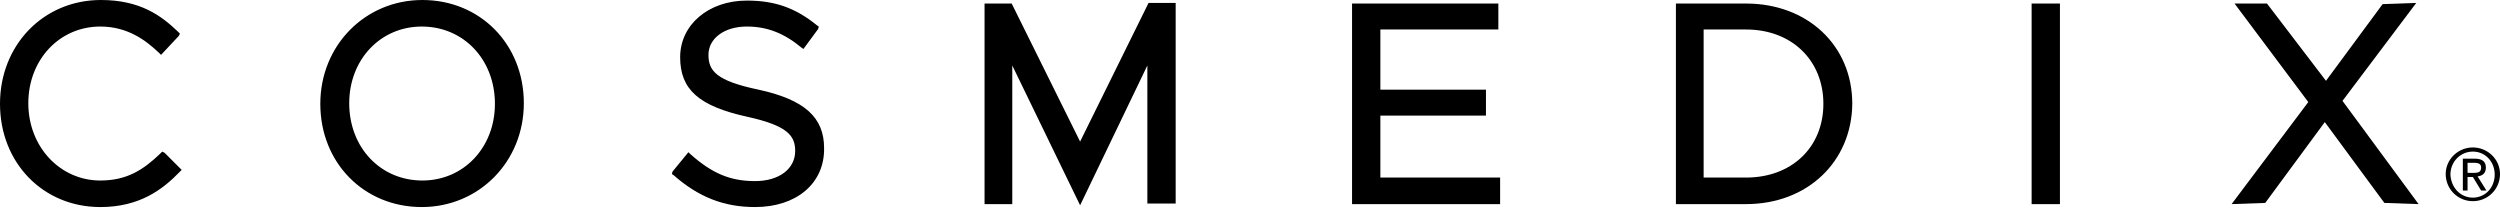 <svg width="279" height="24" fill="none" xmlns="http://www.w3.org/2000/svg"><path d="M120.54 16.391L112.771.657h-2.633v21.857h2.568V6.254l7.834 16.062 7.834-16.063v16.26h2.633V.658h-2.633l-7.834 15.734z" fill="#000"/><path d="M120.54 22.91l-7.57-15.603v15.471h-3.094V.395h3.028l.066.132 7.57 15.273L128.177.33h3.028v22.382h-3.16V7.307L120.54 22.91zm8.098-.659h2.107V.857h-2.239L120.54 16.92 112.509.724l-2.173.066v21.396h2.041V6.188l.461-.131 7.637 15.668 7.57-15.668.461.131v16.063h.132zM18.166 17.31c-1.975 1.843-3.884 3.094-6.913 3.094-4.608 0-8.295-3.884-8.295-8.887 0-5.07 3.555-8.822 8.295-8.822 3.226 0 5.267 1.58 6.715 2.963l.066.065 1.777-1.909-.065-.066C17.836 1.971 15.466.26 11.253.26 5 .26.26 5.131.26 11.583c0 6.451 4.674 11.257 10.928 11.257 4.345 0 6.847-1.91 8.69-3.818l.066-.066-1.777-1.646z" fill="#000"/><path d="M11.192 23.107C4.806 23.107 0 18.17 0 11.587 0 5.003 4.872 0 11.257 0c4.345 0 6.715 1.712 8.624 3.555l.198.197-.132.264-1.975 2.106-.197-.197c-1.448-1.383-3.49-2.963-6.583-2.963-4.543 0-8.032 3.687-8.032 8.559 0 4.871 3.555 8.624 8.032 8.624 2.962 0 4.805-1.185 6.715-3.028l.197-.198.263.132 1.91 1.909-.198.197c-1.91 1.975-4.477 3.95-8.887 3.95zm.065-22.58C5.135.527.461 5.267.461 11.587c0 6.254 4.608 10.994 10.665 10.994 4.147 0 6.583-1.844 8.426-3.621l-1.382-1.383c-1.975 1.844-3.95 3.095-6.978 3.095-4.806 0-8.559-4.016-8.559-9.151 0-5.201 3.687-9.085 8.559-9.085 3.225 0 5.332 1.514 6.78 2.896l1.449-1.58C17.577 2.041 15.273.527 11.257.527zM47.132.26c-6.254 0-11.126 5.003-11.126 11.323 0 6.451 4.74 11.257 11.06 11.257 6.255 0 11.126-5.003 11.126-11.323 0-6.386-4.74-11.258-11.06-11.258zm0 20.144c-4.806 0-8.426-3.818-8.426-8.887 0-5.07 3.62-8.822 8.36-8.822 4.806 0 8.427 3.818 8.427 8.888 0 5.069-3.555 8.821-8.36 8.821z" fill="#000"/><path d="M47.07 23.107c-6.451 0-11.323-4.937-11.323-11.52C35.747 5.069 40.751 0 47.137 0c6.45 0 11.323 4.937 11.323 11.52 0 6.518-5.004 11.587-11.39 11.587zm.066-22.58c-6.122 0-10.862 4.871-10.862 11.06 0 6.254 4.674 10.994 10.797 10.994 6.122 0 10.862-4.872 10.862-11.06C57.999 5.267 53.325.527 47.136.527zm0 20.145c-4.937 0-8.69-3.95-8.69-9.151s3.687-9.085 8.625-9.085c4.937 0 8.69 3.95 8.69 9.15 0 5.201-3.687 9.086-8.625 9.086zm-.065-17.71c-4.609 0-8.098 3.687-8.098 8.559 0 4.937 3.49 8.624 8.163 8.624 4.609 0 8.098-3.687 8.098-8.558 0-4.938-3.49-8.625-8.163-8.625zm37.586 7.305c-4.871-1.053-5.793-2.238-5.793-4.148 0-2.04 1.843-3.423 4.477-3.423 2.238 0 4.213.724 6.188 2.304l.066.066 1.514-2.04-.066-.067C88.74 1.05 86.435.26 83.406.26c-4.147 0-7.175 2.568-7.175 6.057 0 3.423 2.04 5.2 7.307 6.386 4.674.987 5.53 2.172 5.53 4.081 0 2.173-1.909 3.621-4.74 3.621-2.83 0-4.937-.856-7.373-3.028l-.066-.066-1.646 1.91.066.065c2.633 2.37 5.464 3.49 8.888 3.49 4.476 0 7.439-2.503 7.439-6.255.131-3.226-2.041-5.135-6.979-6.254z" fill="#000"/><path d="M84.266 23.107c-3.49 0-6.32-1.119-9.085-3.555l-.197-.131.065-.264 1.778-2.172.197.197c2.436 2.173 4.477 3.029 7.242 3.029 2.7 0 4.477-1.383 4.477-3.358 0-1.711-.856-2.83-5.333-3.818-5.398-1.185-7.505-3.028-7.505-6.65 0-3.62 3.16-6.32 7.44-6.32 3.094 0 5.398.79 7.834 2.766l.197.132-.066.263-1.646 2.238-.197-.132c-1.975-1.645-3.884-2.37-6.123-2.37-2.501 0-4.279 1.317-4.279 3.16 0 1.778.856 2.897 5.596 3.885 5.135 1.119 7.308 3.094 7.308 6.517.065 3.95-3.095 6.583-7.703 6.583zm-8.558-3.884c2.633 2.304 5.332 3.292 8.624 3.292 4.279 0 7.242-2.436 7.242-5.99 0-3.16-2.041-4.938-6.913-5.992-5.07-1.119-5.99-2.37-5.99-4.41 0-2.173 1.974-3.687 4.74-3.687 2.303 0 4.278.724 6.188 2.304l1.25-1.646C88.545 1.317 86.373.593 83.476.593c-4.016 0-6.912 2.435-6.912 5.793 0 3.291 1.975 5.003 7.11 6.122 4.805 1.054 5.727 2.304 5.727 4.345 0 2.304-1.975 3.884-5.003 3.884-2.831 0-5.004-.855-7.374-3.028l-1.316 1.514zm78.008-6.521h11.85v-2.436h-11.85V3.024h13.232V.654h-15.799v21.857h15.931v-2.436h-13.364v-7.373z" fill="#000"/><path d="M167.347 22.778h-16.458V.395h16.327v2.897h-13.167v6.715h11.784v2.896h-11.784v6.913h13.364v2.962h-.066zm-15.997-.526h15.471v-1.91h-13.364v-7.9h11.784v-1.909h-11.784V2.831h13.166V.92H151.35v21.33zM194.862.654h-7.571v21.857h7.571c6.715 0 11.586-4.608 11.586-10.994-.066-6.32-4.937-10.863-11.586-10.863zm-5.004 2.436h4.938c5.201 0 8.887 3.49 8.887 8.493s-3.621 8.492-8.887 8.492h-4.938V3.09z" fill="#000"/><path d="M194.865 22.778h-7.834V.395h7.834c6.847 0 11.85 4.674 11.85 11.191-.066 6.452-5.003 11.192-11.85 11.192zm-7.373-.526h7.307c6.584 0 11.324-4.477 11.324-10.731 0-6.189-4.74-10.665-11.324-10.665h-7.307V22.25zm7.373-1.91h-5.201V2.831h5.201c5.333 0 9.085 3.62 9.085 8.755 0 5.135-3.752 8.756-9.085 8.756zm-4.74-.526h4.74c5.069 0 8.624-3.358 8.624-8.23 0-4.871-3.555-8.294-8.624-8.294h-4.74v16.524zM229.69.658h-2.633v21.856h2.633V.658z" fill="#000"/><path d="M229.889 22.778h-3.16V.395h3.16v22.383zm-2.567-.526h2.106V.855h-2.106V22.25zm33.704-10.93L269.124.657h-3.094l-6.518 8.756-6.583-8.756h-3.094l8.031 10.665-8.36 11.192h3.028l6.847-9.283 6.846 9.217.066.066h3.094l-8.361-11.192z" fill="#000"/><path d="M269.915 22.778l-3.818-.131-6.649-9.02-6.649 9.02-3.753.131 8.558-11.389L249.375.395h3.621l6.583 8.624 6.32-8.558 3.753-.132-8.229 10.928 8.492 11.521zm-10.533-9.94l7.044 9.48 2.436-.066-8.163-10.929 7.9-10.467h-2.568l-6.517 8.953-6.781-9.085-2.436.066 7.9 10.467-8.163 10.929h2.501l6.847-9.349zm16.59 3.62c1.646 0 3.028 1.317 3.028 2.963a3.02 3.02 0 01-3.028 3.028 3.02 3.02 0 01-3.029-3.028c0-1.646 1.383-2.963 3.029-2.963zm0 5.596c1.382 0 2.436-1.12 2.436-2.567 0-1.449-1.054-2.568-2.436-2.568-1.383 0-2.502 1.12-2.502 2.567.066 1.449 1.119 2.568 2.502 2.568zm-1.185-4.345h1.382c.856 0 1.251.33 1.251.988 0 .658-.395.921-.922.987l.988 1.58h-.593l-.921-1.514h-.593v1.514h-.526v-3.555h-.066zm.592 1.58h.593c.461 0 .921 0 .921-.593 0-.46-.395-.526-.79-.526h-.724v1.119z" fill="#000"/></svg>